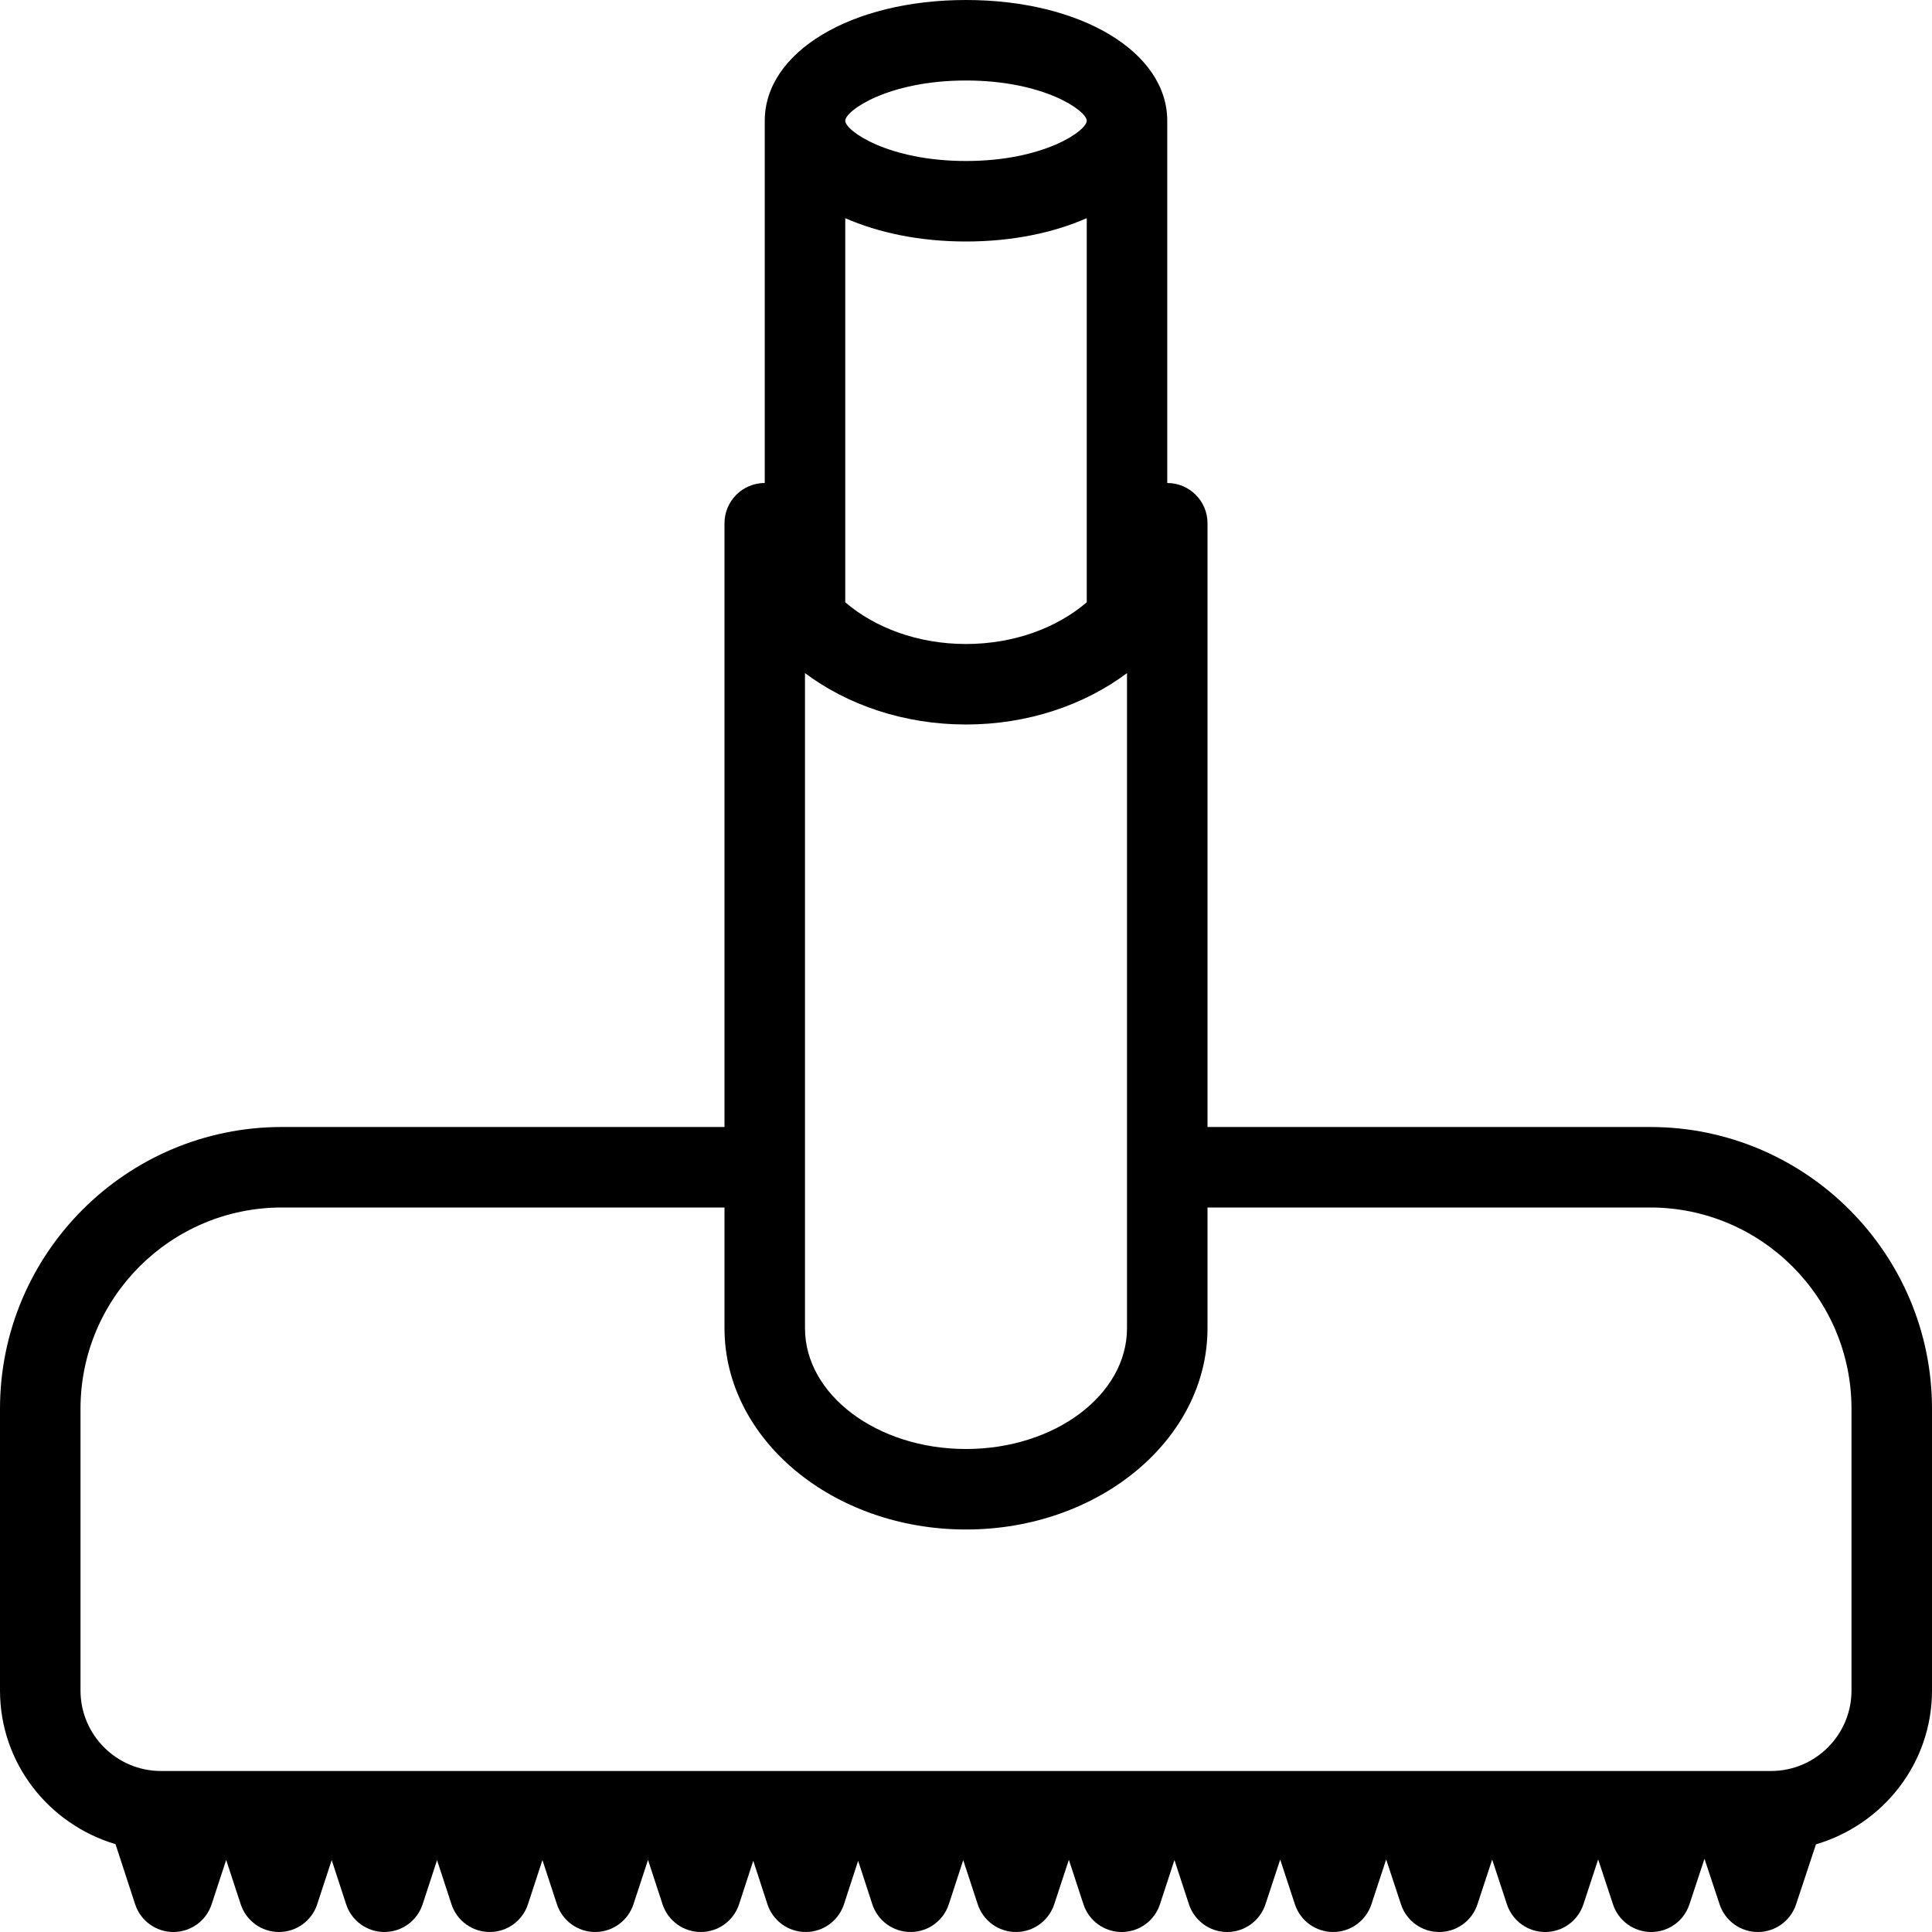 <?xml version="1.0" encoding="iso-8859-1"?>
<!-- Generator: Adobe Illustrator 19.0.0, SVG Export Plug-In . SVG Version: 6.00 Build 0)  -->
<svg version="1.1" id="Capa_1" xmlns="http://www.w3.org/2000/svg" xmlns:xlink="http://www.w3.org/1999/xlink" x="0px" y="0px"
	 viewBox="0 0 512 512" style="enable-background:new 0 0 512 512;" xml:space="preserve">
<g>
	<g>
		<path d="M437.333,298.667H320v-160c0-5.896-4.771-10.667-10.667-10.667V32c0-18.24-22.927-32-53.333-32s-53.333,13.76-53.333,32
			v96c-5.896,0-10.667,4.771-10.667,10.667v160H74.667C33.5,298.667,0,332.167,0,373.333V448c0,19.316,12.975,35.48,30.611,40.72
			l5.202,15.926C37.24,509.031,41.333,512,45.948,512c4.615,0,8.698-2.958,10.135-7.344l3.852-11.755l3.857,11.755
			c1.438,4.385,5.531,7.344,10.135,7.344c4.615,0,8.698-2.969,10.135-7.344l3.839-11.714l3.828,11.703
			c1.427,4.385,5.521,7.354,10.135,7.354c4.615,0,8.708-2.969,10.135-7.354l3.823-11.686l3.823,11.686
			c1.427,4.385,5.521,7.354,10.135,7.354s8.708-2.969,10.135-7.354l3.833-11.719l3.844,11.729c1.438,4.375,5.521,7.344,10.135,7.344
			c4.604,0,8.698-2.958,10.135-7.333l3.867-11.767l3.852,11.756c1.438,4.385,5.521,7.344,10.135,7.344h0.01
			c4.615,0,8.698-2.969,10.135-7.354l3.759-11.527l3.751,11.517c1.438,4.396,5.531,7.365,10.146,7.365
			c4.615,0,8.708-2.969,10.146-7.365l3.75-11.514l3.75,11.514c1.438,4.396,5.521,7.365,10.146,7.365
			c4.615,0,8.708-2.969,10.135-7.354l3.818-11.688l3.839,11.698c1.438,4.385,5.521,7.344,10.135,7.344
			c4.604,0,8.688-2.958,10.135-7.333l3.885-11.806l3.865,11.796c1.438,4.385,5.521,7.344,10.135,7.344
			c4.615,0,8.698-2.958,10.135-7.344l3.844-11.732l3.844,11.732c1.438,4.375,5.521,7.344,10.125,7.344h0.01
			c4.604,0,8.688-2.958,10.135-7.323l3.914-11.875l3.898,11.865c1.438,4.375,5.521,7.333,10.135,7.333
			c4.604,0,8.688-2.958,10.135-7.333l3.914-11.895l3.93,11.905c1.438,4.375,5.521,7.323,10.125,7.323
			c4.604,0,8.698-2.958,10.135-7.333l3.906-11.87l3.906,11.87c1.448,4.375,5.531,7.333,10.135,7.333
			c4.615,0,8.698-2.958,10.135-7.333l3.911-11.902l3.932,11.913c1.438,4.365,5.521,7.323,10.125,7.323
			c4.604,0,8.688-2.948,10.125-7.323l3.994-12.079l4.017,12.1c1.448,4.354,5.531,7.302,10.125,7.302s8.677-2.948,10.125-7.313
			l5.281-15.927C498.962,483.563,512,467.363,512,448v-74.667C512,332.167,478.5,298.667,437.333,298.667z M256,21.333
			c20.646,0,32,8.01,32,10.667s-11.354,10.667-32,10.667S224,34.656,224,32S235.354,21.333,256,21.333z M224,57.819
			C232.815,61.684,243.742,64,256,64s23.185-2.316,32-6.181v101.79c-7.826,6.719-19.195,11.057-32,11.057s-24.174-4.339-32-11.057
			V57.819z M213.333,178.385C224.667,186.844,239.625,192,256,192s31.333-5.156,42.667-13.615V352c0,17.646-19.135,32-42.667,32
			s-42.667-14.354-42.667-32V178.385z M490.667,448c0,11.76-9.573,21.333-21.333,21.333H42.667c-11.76,0-21.333-9.573-21.333-21.333
			v-74.667C21.333,343.927,45.26,320,74.667,320H192v32c0,29.406,28.708,53.333,64,53.333s64-23.927,64-53.333v-32h117.333
			c29.406,0,53.333,23.927,53.333,53.333V448z"/>
	</g>
</g>
<g>
</g>
<g>
</g>
<g>
</g>
<g>
</g>
<g>
</g>
<g>
</g>
<g>
</g>
<g>
</g>
<g>
</g>
<g>
</g>
<g>
</g>
<g>
</g>
<g>
</g>
<g>
</g>
<g>
</g>
</svg>
